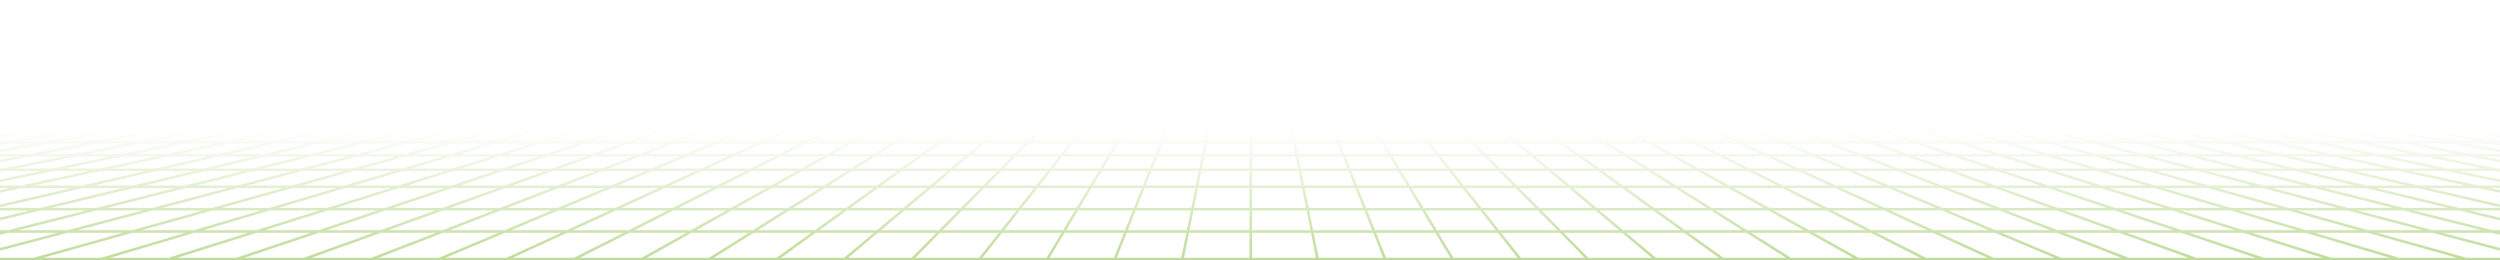 <svg xmlns="http://www.w3.org/2000/svg" data-name="Layer 1" viewBox="0 0 1920 200">
  <defs>
    <linearGradient id="a" x1=".25" x2=".25" y1="521.71" y2="520.7" gradientTransform="matrix(1920 0 0 -99.5 482.9 52008.35)" gradientUnits="userSpaceOnUse">
      <stop offset="0" stop-color="#82ba38" stop-opacity="0"/>
      <stop offset="1" stop-color="#82ba38" stop-opacity=".5"/>
    </linearGradient>
  </defs>
  <path fill="none" stroke="url(#a)" stroke-width="2" d="M28 99.54l-28 5m0 6l60-11.1M0 115.72l92-16.18m32 0L0 123.75m156-24.21L0 130.89m0 8l188-39.35m32 0L0 147m253-47.46L0 158.11m0 10l285-68.57M0 179.31l317-79.77M0 191.47l349-91.93m1222 0l349 91.93m0-12.16l-317-79.77m317 68.72l-285-68.62m285 58.47l-253-58.57m253 47.52l-220-47.42m32-.1l188 39.38m-156-39.38l156 31.35m-124-31.35l124 24.21m0-7.93l-92-16.18m32 0l60 11.15m0-6.13l-28-5m-1511 0L25.8 199M413 99.54L77.69 199M446 99.54L129.48 199M478 99.54L181.5 199M510 99.54L233.4 199M542 99.54L285.3 199M574 99.54L337.21 199M606 99.54L389.11 199M638 99.54L441 199m230-99.46L492.9 199M703 99.54L544.8 199m51.91 0L735 99.54m32 0L648.6 199m51.9 0L799 99.54M752.41 199L831 99.54M804.3 199L864 99.54m32 0L856.21 199M928 99.54L908.1 199m52.5-99.46V199M992 99.54l19.91 99.46m51.9 0L1024 99.54m32 0l59.7 99.46m51.9 0L1089 99.54m32 0l98.5 99.46M1153 99.54L1271.41 199M1185 99.54L1323.31 199M1217 99.54L1375.2 199m51.9 0L1249 99.54m33 0L1479 199m-165-99.46L1530.91 199M1346 99.54L1582.81 199M1378 99.54L1634.72 199M1410 99.54L1686.7 199m51.82 0L1442 99.54m32 0L1790.41 199M1507 99.54L1842.32 199M1539 99.54L1894.21 199M0 99h1920M0 109.19h1920M0 119.23h1920M0 130.38h1920M0 143.44h1920M0 160.62h1920M0 177.8h1920M0 199h1920"/>
</svg>
